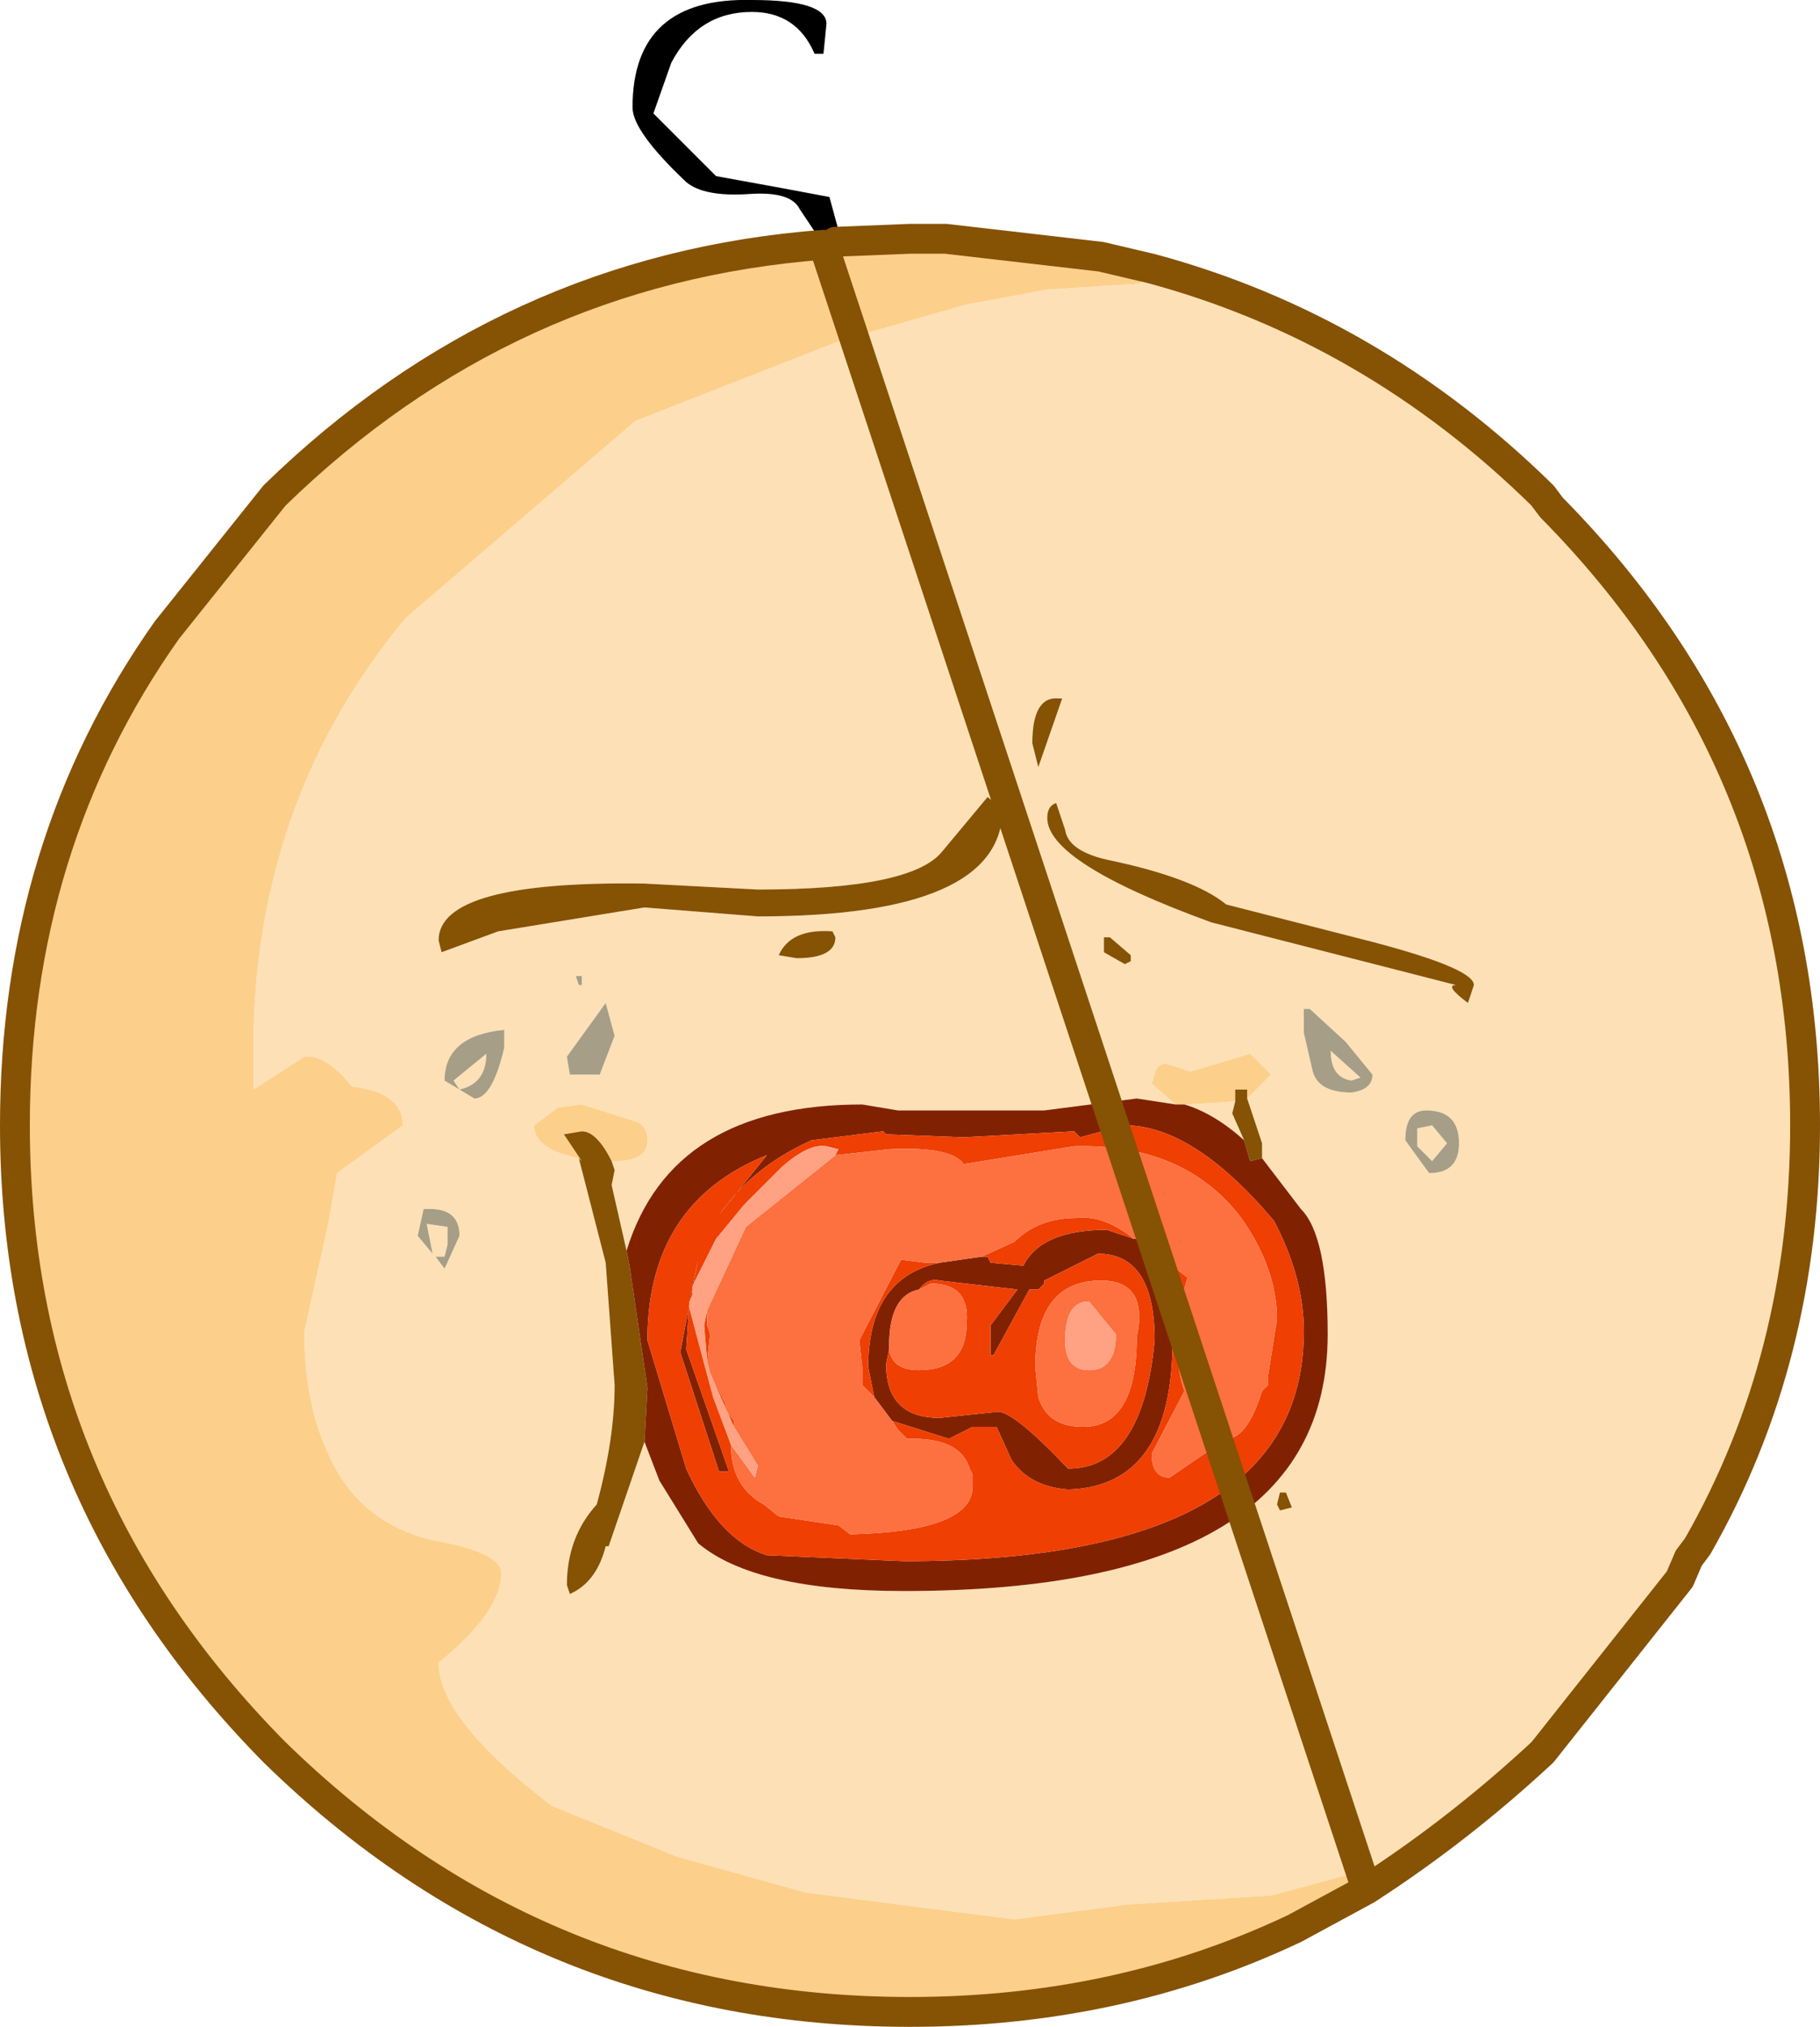 <?xml version="1.0" encoding="UTF-8" standalone="no"?>
<svg xmlns:xlink="http://www.w3.org/1999/xlink" height="33.95px" width="30.5px" xmlns="http://www.w3.org/2000/svg">
  <g transform="matrix(1.0, 0.0, 0.0, 1.0, 15.25, 18.6)">
    <path d="M7.65 13.05 L7.35 12.8 6.05 13.15 3.65 13.3 1.75 13.55 -1.75 13.1 -3.9 12.5 -6.0 11.65 Q-7.9 10.2 -7.9 9.25 -6.85 8.4 -6.85 7.75 -6.85 7.4 -8.0 7.2 -9.25 6.9 -9.75 5.75 -10.15 4.9 -10.15 3.7 L-9.75 1.9 -9.6 1.05 -8.5 0.25 Q-8.5 -0.3 -9.35 -0.4 -9.8 -0.95 -10.15 -0.9 L-11.0 -0.35 -11.0 -1.35 Q-10.9 -5.3 -8.45 -8.25 L-4.6 -11.55 -1.15 -12.9 0.95 -13.5 2.3 -13.75 3.85 -13.85 4.05 -14.1 Q7.75 -13.1 10.6 -10.3 L10.75 -10.1 Q15.0 -5.8 15.0 0.25 15.0 4.15 13.2 7.3 L13.05 7.5 12.9 7.85 10.6 10.75 Q9.2 12.05 7.65 13.05 M3.35 -2.9 L3.25 -2.9 3.25 -2.65 3.6 -2.45 3.7 -2.5 3.7 -2.6 3.35 -2.9 M1.3 -5.25 L0.55 -4.35 Q0.05 -3.7 -2.55 -3.7 L-4.45 -3.8 Q-7.9 -3.85 -7.9 -2.85 L-7.85 -2.65 -6.9 -3.0 -4.45 -3.4 -2.55 -3.25 Q1.55 -3.25 1.55 -5.05 L1.3 -5.25 M3.3 -4.2 Q2.65 -4.35 2.6 -4.7 L2.45 -5.15 Q2.3 -5.1 2.3 -4.9 2.3 -4.15 5.05 -3.15 L9.15 -2.1 Q8.95 -2.1 9.35 -1.8 L9.45 -2.1 Q9.45 -2.4 7.45 -2.9 L5.3 -3.45 Q4.75 -3.9 3.3 -4.2 M2.55 -6.9 L2.5 -6.9 Q2.05 -6.95 2.05 -6.15 L2.15 -5.75 2.55 -6.9 M0.85 -7.1 L0.8 -7.05 1.05 -6.3 1.15 -6.35 1.15 -6.8 0.9 -7.1 0.85 -7.1 M4.45 -0.1 L3.8 -0.2 2.25 0.0 -0.2 0.0 -0.8 -0.1 Q-4.0 -0.1 -4.75 2.35 L-5.0 1.25 -4.95 1.0 -5.0 0.85 -4.95 0.85 Q-4.4 0.85 -4.4 0.5 -4.4 0.3 -4.55 0.2 L-5.5 -0.1 -5.9 -0.05 -6.3 0.25 Q-6.3 0.65 -5.55 0.8 L-5.1 2.55 -4.95 4.6 Q-4.95 5.5 -5.25 6.6 -5.75 7.15 -5.75 7.95 L-5.7 8.1 Q-5.25 7.9 -5.1 7.3 L-5.05 7.3 -4.45 5.55 -4.2 6.2 -3.55 7.25 Q-2.6 8.05 -0.1 8.05 7.0 8.05 7.0 3.75 7.0 2.1 6.55 1.65 L5.9 0.8 5.9 0.55 5.65 -0.2 6.05 -0.6 5.7 -0.95 4.7 -0.65 4.4 -0.75 Q4.15 -0.85 4.1 -0.6 L4.05 -0.45 4.45 -0.1 M4.6 -0.1 L5.45 -0.15 5.4 0.05 5.6 0.5 Q5.1 0.05 4.6 -0.1 M7.4 -0.5 Q7.05 -0.55 7.05 -1.0 L7.55 -0.55 7.4 -0.5 M6.7 -1.7 L6.6 -1.7 6.6 -1.3 6.75 -0.65 Q6.85 -0.3 7.4 -0.3 7.75 -0.35 7.75 -0.6 L7.3 -1.15 6.7 -1.7 M-7.55 -0.35 L-7.3 -0.2 Q-7.0 -0.2 -6.8 -1.05 L-6.8 -1.35 Q-7.8 -1.25 -7.8 -0.5 L-7.55 -0.35 -7.65 -0.5 -7.1 -0.95 Q-7.1 -0.45 -7.55 -0.35 M-5.5 -2.1 L-5.5 -2.25 -5.6 -2.25 -5.55 -2.1 -5.5 -2.1 M-5.7 -0.6 L-5.2 -0.6 -4.95 -1.25 -5.1 -1.8 -5.75 -0.9 -5.7 -0.6 M-1.25 -2.9 L-1.3 -3.0 Q-2.0 -3.05 -2.2 -2.6 L-1.9 -2.55 Q-1.25 -2.55 -1.25 -2.9 M8.65 0.0 Q8.3 0.0 8.3 0.5 L8.7 1.05 Q9.2 1.05 9.2 0.55 9.2 0.0 8.65 0.0 M8.75 0.85 L8.5 0.6 8.5 0.3 8.75 0.25 9.0 0.55 8.75 0.85 M-8.05 1.65 L-8.15 1.65 -8.25 2.1 -8.0 2.4 -8.1 1.9 -7.75 1.95 -7.75 2.25 -7.8 2.45 -7.95 2.45 -7.8 2.65 -7.55 2.1 Q-7.55 1.65 -8.05 1.65 M6.2 6.7 L6.4 6.65 6.3 6.4 6.2 6.4 6.15 6.6 6.2 6.7" fill="#fde0b5" fill-rule="evenodd" stroke="none"/>
    <path d="M6.7 -1.7 L7.3 -1.15 7.75 -0.6 Q7.75 -0.35 7.4 -0.3 6.85 -0.3 6.75 -0.65 L6.6 -1.3 6.6 -1.7 6.7 -1.7 M7.4 -0.5 L7.55 -0.55 7.05 -1.0 Q7.05 -0.55 7.4 -0.5 M-5.5 -2.1 L-5.55 -2.1 -5.6 -2.25 -5.5 -2.25 -5.5 -2.1 M-7.55 -0.35 L-7.8 -0.5 Q-7.8 -1.25 -6.8 -1.35 L-6.8 -1.05 Q-7.0 -0.2 -7.3 -0.2 L-7.55 -0.35 Q-7.1 -0.45 -7.1 -0.95 L-7.65 -0.5 -7.55 -0.35 M-5.7 -0.6 L-5.75 -0.9 -5.1 -1.8 -4.95 -1.25 -5.2 -0.6 -5.7 -0.6 M-8.05 1.65 Q-7.55 1.65 -7.55 2.1 L-7.8 2.65 -7.95 2.45 -7.8 2.45 -7.75 2.25 -7.75 1.95 -8.1 1.9 -8.0 2.4 -8.25 2.1 -8.15 1.65 -8.05 1.65 M8.75 0.85 L9.0 0.55 8.75 0.25 8.5 0.3 8.5 0.6 8.75 0.85 M8.65 0.0 Q9.2 0.0 9.2 0.55 9.2 1.05 8.7 1.05 L8.3 0.5 Q8.3 0.0 8.65 0.0" fill="#a69e86" fill-rule="evenodd" stroke="none"/>
    <path d="M4.05 -14.1 L3.85 -13.85 2.3 -13.75 0.95 -13.5 -1.15 -12.9 -4.6 -11.55 -8.45 -8.25 Q-10.9 -5.3 -11.0 -1.35 L-11.0 -0.35 -10.15 -0.9 Q-9.8 -0.95 -9.35 -0.4 -8.5 -0.3 -8.5 0.25 L-9.6 1.05 -9.75 1.9 -10.15 3.7 Q-10.15 4.9 -9.75 5.75 -9.25 6.9 -8.0 7.2 -6.85 7.4 -6.85 7.75 -6.85 8.4 -7.9 9.25 -7.9 10.2 -6.0 11.65 L-3.9 12.5 -1.75 13.1 1.75 13.55 3.65 13.3 6.05 13.15 7.35 12.8 7.65 13.05 6.45 13.7 Q3.5 15.1 0.0 15.1 -6.2 15.1 -10.65 10.75 -15.0 6.35 -15.0 0.25 -15.0 -4.45 -12.45 -8.05 L-10.65 -10.3 Q-6.75 -14.1 -1.45 -14.5 L-1.4 -14.5 -1.25 -14.55 0.0 -14.6 0.6 -14.6 3.2 -14.3 4.05 -14.1 M4.45 -0.1 L4.05 -0.45 4.1 -0.6 Q4.15 -0.85 4.4 -0.75 L4.7 -0.65 5.7 -0.95 6.05 -0.6 5.65 -0.2 5.65 -0.35 5.45 -0.35 5.45 -0.15 4.6 -0.1 4.45 -0.1 M-5.55 0.8 Q-6.3 0.65 -6.3 0.25 L-5.9 -0.05 -5.5 -0.1 -4.55 0.2 Q-4.4 0.3 -4.4 0.5 -4.4 0.85 -4.95 0.85 L-5.0 0.85 Q-5.25 0.35 -5.5 0.35 L-5.8 0.4 -5.5 0.85 -5.55 0.8" fill="#fccf8b" fill-rule="evenodd" stroke="none"/>
    <path d="M0.85 -7.1 L0.9 -7.1 1.15 -6.8 1.15 -6.35 1.05 -6.3 0.8 -7.05 0.85 -7.1 M2.55 -6.9 L2.15 -5.75 2.05 -6.15 Q2.05 -6.95 2.5 -6.9 L2.55 -6.9 M3.3 -4.2 Q4.75 -3.9 5.3 -3.45 L7.45 -2.9 Q9.45 -2.4 9.45 -2.1 L9.35 -1.8 Q8.95 -2.1 9.15 -2.1 L5.05 -3.15 Q2.3 -4.15 2.3 -4.9 2.3 -5.1 2.45 -5.15 L2.6 -4.7 Q2.65 -4.35 3.3 -4.2 M1.3 -5.25 L1.55 -5.05 Q1.55 -3.25 -2.55 -3.25 L-4.45 -3.4 -6.9 -3.0 -7.85 -2.65 -7.9 -2.85 Q-7.9 -3.85 -4.45 -3.8 L-2.55 -3.7 Q0.05 -3.7 0.55 -4.35 L1.3 -5.25 M3.35 -2.9 L3.7 -2.6 3.7 -2.5 3.6 -2.45 3.25 -2.65 3.25 -2.9 3.35 -2.9 M5.65 -0.2 L5.9 0.55 5.9 0.8 5.7 0.85 5.6 0.5 5.4 0.05 5.45 -0.15 5.45 -0.35 5.65 -0.35 5.65 -0.2 M-4.45 5.55 L-5.05 7.3 -5.1 7.3 Q-5.25 7.9 -5.7 8.1 L-5.75 7.95 Q-5.75 7.15 -5.25 6.6 -4.95 5.5 -4.95 4.6 L-5.1 2.55 -5.55 0.8 -5.5 0.85 -5.8 0.4 -5.5 0.35 Q-5.25 0.35 -5.0 0.85 L-4.95 1.0 -5.0 1.25 -4.75 2.35 -4.7 2.6 -4.4 4.65 -4.45 5.55 M-1.25 -2.9 Q-1.25 -2.55 -1.9 -2.55 L-2.2 -2.6 Q-2.0 -3.05 -1.3 -3.0 L-1.25 -2.9 M6.2 6.7 L6.15 6.6 6.2 6.4 6.3 6.4 6.4 6.65 6.2 6.7" fill="#865204" fill-rule="evenodd" stroke="none"/>
    <path d="M-4.75 2.35 Q-4.0 -0.1 -0.8 -0.1 L-0.2 0.0 2.25 0.0 3.8 -0.2 4.45 -0.1 4.6 -0.1 Q5.1 0.05 5.6 0.5 L5.7 0.85 5.9 0.8 6.55 1.65 Q7.0 2.1 7.0 3.75 7.0 8.05 -0.1 8.05 -2.6 8.05 -3.55 7.25 L-4.2 6.2 -4.45 5.55 -4.4 4.65 -4.7 2.6 -4.75 2.35 M-1.65 0.5 Q-2.65 0.95 -3.2 1.75 L-2.4 0.75 Q-4.4 1.55 -4.4 3.85 L-3.75 6.0 Q-3.2 7.2 -2.4 7.45 L-0.1 7.55 Q6.6 7.55 6.6 3.7 6.6 2.8 6.1 1.85 4.75 0.25 3.6 0.25 L2.85 0.45 2.75 0.35 0.9 0.45 -0.4 0.4 -0.45 0.35 -1.65 0.5 M4.05 2.35 Q4.45 2.7 4.4 3.85 4.4 6.3 2.65 6.35 2.0 6.3 1.7 5.85 L1.45 5.3 1.05 5.3 0.65 5.5 -0.3 5.2 -0.6 4.8 -0.7 4.3 Q-0.7 2.8 0.5 2.55 L1.2 2.45 1.3 2.45 1.35 2.55 1.9 2.6 Q2.2 2.0 3.3 2.0 L3.75 2.15 3.8 2.15 4.05 2.35 M-3.7 3.2 L-3.75 4.0 -3.05 6.0 -3.05 6.05 -3.2 6.05 -3.85 4.05 -3.55 2.5 -3.65 2.95 -3.65 3.1 -3.7 3.2 M0.15 3.0 Q-0.35 3.1 -0.35 3.95 L-0.35 4.0 -0.4 4.25 Q-0.4 5.15 0.5 5.15 L1.45 5.05 Q1.7 5.0 2.65 6.0 3.9 6.0 4.1 3.85 4.1 2.4 3.15 2.4 L2.25 2.85 2.25 2.9 2.15 3.0 2.1 3.0 2.0 3.0 1.4 4.1 1.35 4.1 1.35 3.6 1.8 3.0 0.5 2.85 Q0.3 2.8 0.15 3.0" fill="#802202" fill-rule="evenodd" stroke="none"/>
    <path d="M-1.65 0.5 L-0.45 0.35 -0.4 0.4 0.9 0.45 2.75 0.35 2.85 0.45 3.6 0.25 Q4.75 0.25 6.1 1.85 6.6 2.8 6.6 3.7 6.6 7.55 -0.1 7.55 L-2.4 7.45 Q-3.2 7.2 -3.75 6.0 L-4.4 3.85 Q-4.4 1.55 -2.4 0.75 L-3.2 1.75 Q-2.65 0.95 -1.65 0.5 M-1.25 0.75 L-1.2 0.65 -1.4 0.6 Q-1.7 0.55 -2.15 0.95 L-2.7 1.5 -2.75 1.55 -3.25 2.15 -3.65 2.95 -3.55 2.5 -3.85 4.05 -3.2 6.05 -3.05 6.05 -3.05 6.0 -3.75 4.0 -3.7 3.2 -3.7 3.3 -3.3 4.8 -3.0 5.6 Q-3.0 6.3 -2.45 6.6 L-2.2 6.8 -1.2 6.95 -1.0 7.1 Q1.05 7.05 1.05 6.3 L1.05 6.15 1.05 6.1 1.0 6.0 Q0.85 5.5 0.05 5.5 L-0.05 5.5 -0.2 5.35 -0.3 5.2 0.65 5.5 1.05 5.3 1.45 5.3 1.7 5.85 Q2.0 6.3 2.65 6.35 4.4 6.3 4.4 3.85 4.45 2.7 4.05 2.35 L4.2 2.45 4.65 2.8 4.45 3.5 Q4.45 4.3 4.6 4.7 L4.05 5.75 Q4.05 6.15 4.35 6.15 L5.3 5.5 Q5.65 5.5 5.9 4.7 L6.0 4.6 6.0 4.45 6.15 3.5 Q6.15 2.65 5.55 1.8 4.6 0.55 2.75 0.6 L0.9 0.9 Q0.7 0.6 -0.35 0.65 L-1.25 0.75 M-3.4 3.35 L-3.4 3.6 -3.35 3.75 -3.4 4.2 -3.45 3.6 -3.4 3.35 M-3.35 4.4 L-3.1 4.9 -3.1 5.0 -2.95 5.2 -2.95 5.3 -3.35 4.4 M-0.6 4.8 L-0.8 4.6 -0.8 4.3 -0.85 3.85 -0.15 2.5 0.25 2.55 0.5 2.55 Q-0.7 2.8 -0.7 4.3 L-0.6 4.8 M1.2 2.45 L1.75 2.2 Q2.15 1.8 2.8 1.8 3.25 1.75 3.75 2.15 L3.3 2.0 Q2.2 2.0 1.9 2.6 L1.35 2.55 1.3 2.45 1.2 2.45 M-0.35 4.0 Q-0.3 4.35 0.15 4.35 0.95 4.35 0.95 3.55 1.0 2.9 0.35 2.9 L0.15 3.0 Q0.3 2.8 0.5 2.85 L1.8 3.0 1.35 3.6 1.35 4.1 1.4 4.1 2.0 3.0 2.1 3.0 2.15 3.0 2.25 2.9 2.25 2.85 3.15 2.4 Q4.1 2.4 4.1 3.85 3.9 6.0 2.65 6.0 1.7 5.0 1.45 5.05 L0.5 5.15 Q-0.4 5.15 -0.4 4.25 L-0.35 4.0 M2.1 4.3 L2.15 4.8 Q2.3 5.3 2.9 5.3 3.8 5.3 3.8 3.8 4.0 2.85 3.2 2.85 2.1 2.85 2.1 4.3" fill="#ef3f03" fill-rule="evenodd" stroke="none"/>
    <path d="M-1.25 0.75 L-0.35 0.65 Q0.7 0.6 0.9 0.9 L2.75 0.6 Q4.6 0.55 5.55 1.8 6.15 2.65 6.15 3.5 L6.0 4.45 6.0 4.6 5.9 4.7 Q5.65 5.5 5.3 5.5 L4.35 6.15 Q4.05 6.15 4.05 5.75 L4.6 4.7 Q4.45 4.3 4.45 3.5 L4.65 2.8 4.2 2.45 4.05 2.35 3.8 2.15 3.75 2.15 Q3.25 1.75 2.8 1.8 2.15 1.8 1.75 2.2 L1.2 2.45 0.5 2.55 0.25 2.55 -0.15 2.5 -0.85 3.85 -0.8 4.3 -0.8 4.6 -0.6 4.8 -0.3 5.2 -0.2 5.35 -0.05 5.5 0.05 5.5 Q0.85 5.5 1.0 6.0 L1.05 6.1 1.05 6.15 1.05 6.3 Q1.05 7.05 -1.0 7.1 L-1.2 6.95 -2.2 6.8 -2.45 6.6 Q-3.0 6.3 -3.0 5.6 L-2.6 6.15 -2.55 5.95 -2.95 5.3 -2.95 5.2 -3.1 5.0 -3.1 4.9 -3.35 4.4 -3.4 4.2 -3.35 3.75 -3.4 3.6 -3.4 3.35 -2.75 1.95 -1.25 0.75 M-3.25 2.15 L-2.75 1.55 -2.8 1.6 -3.25 2.15 M-0.35 4.0 L-0.35 3.95 Q-0.35 3.1 0.15 3.0 L0.35 2.9 Q1.0 2.9 0.95 3.55 0.95 4.35 0.15 4.35 -0.3 4.35 -0.35 4.0 M2.1 4.3 Q2.1 2.85 3.2 2.85 4.0 2.85 3.8 3.8 3.8 5.3 2.9 5.3 2.3 5.3 2.15 4.8 L2.1 4.3 M3.45 3.75 L3.0 3.2 Q2.6 3.2 2.6 3.85 2.6 4.35 3.0 4.35 3.45 4.35 3.45 3.75" fill="#fd7040" fill-rule="evenodd" stroke="none"/>
    <path d="M-1.25 -14.55 L-1.4 -14.5 -1.45 -14.5 -1.85 -15.1 Q-2.0 -15.4 -2.7 -15.35 -3.45 -15.3 -3.75 -15.55 -4.65 -16.4 -4.65 -16.8 -4.65 -18.65 -2.65 -18.6 -1.4 -18.6 -1.4 -18.2 L-1.45 -17.7 -1.6 -17.7 Q-1.9 -18.4 -2.65 -18.4 -3.55 -18.4 -4.0 -17.55 L-4.3 -16.7 -3.25 -15.65 -2.15 -15.45 -1.35 -15.3 -1.2 -14.75 -1.25 -14.55" fill="#000000" fill-rule="evenodd" stroke="none"/>
    <path d="M-2.75 1.55 L-2.7 1.5 -2.15 0.95 Q-1.7 0.55 -1.4 0.6 L-1.2 0.65 -1.25 0.75 -2.75 1.95 -3.4 3.35 -3.45 3.6 -3.4 4.2 -3.35 4.4 -2.95 5.3 -2.55 5.95 -2.6 6.15 -3.0 5.6 -3.3 4.8 -3.7 3.3 -3.7 3.2 -3.65 3.1 -3.65 2.95 -3.25 2.15 -2.8 1.6 -2.75 1.55 M3.45 3.75 Q3.45 4.35 3.0 4.35 2.6 4.35 2.6 3.85 2.6 3.2 3.0 3.2 L3.45 3.75" fill="#fea283" fill-rule="evenodd" stroke="none"/>
    <path d="M7.65 13.05 Q9.2 12.05 10.6 10.75 L12.9 7.85 13.05 7.5 13.2 7.3 Q15.0 4.15 15.0 0.25 15.0 -5.8 10.75 -10.1 L10.6 -10.3 Q7.75 -13.1 4.05 -14.1 L3.2 -14.3 0.6 -14.6 0.0 -14.6 -1.25 -14.55 M-1.45 -14.5 Q-6.75 -14.1 -10.65 -10.3 L-12.45 -8.05 Q-15.0 -4.45 -15.0 0.25 -15.0 6.35 -10.65 10.75 -6.2 15.1 0.0 15.1 3.5 15.1 6.45 13.7 L7.65 13.05 Z" fill="none" stroke="#865204" stroke-linecap="round" stroke-linejoin="round" stroke-width="0.5"/>
  </g>
</svg>
